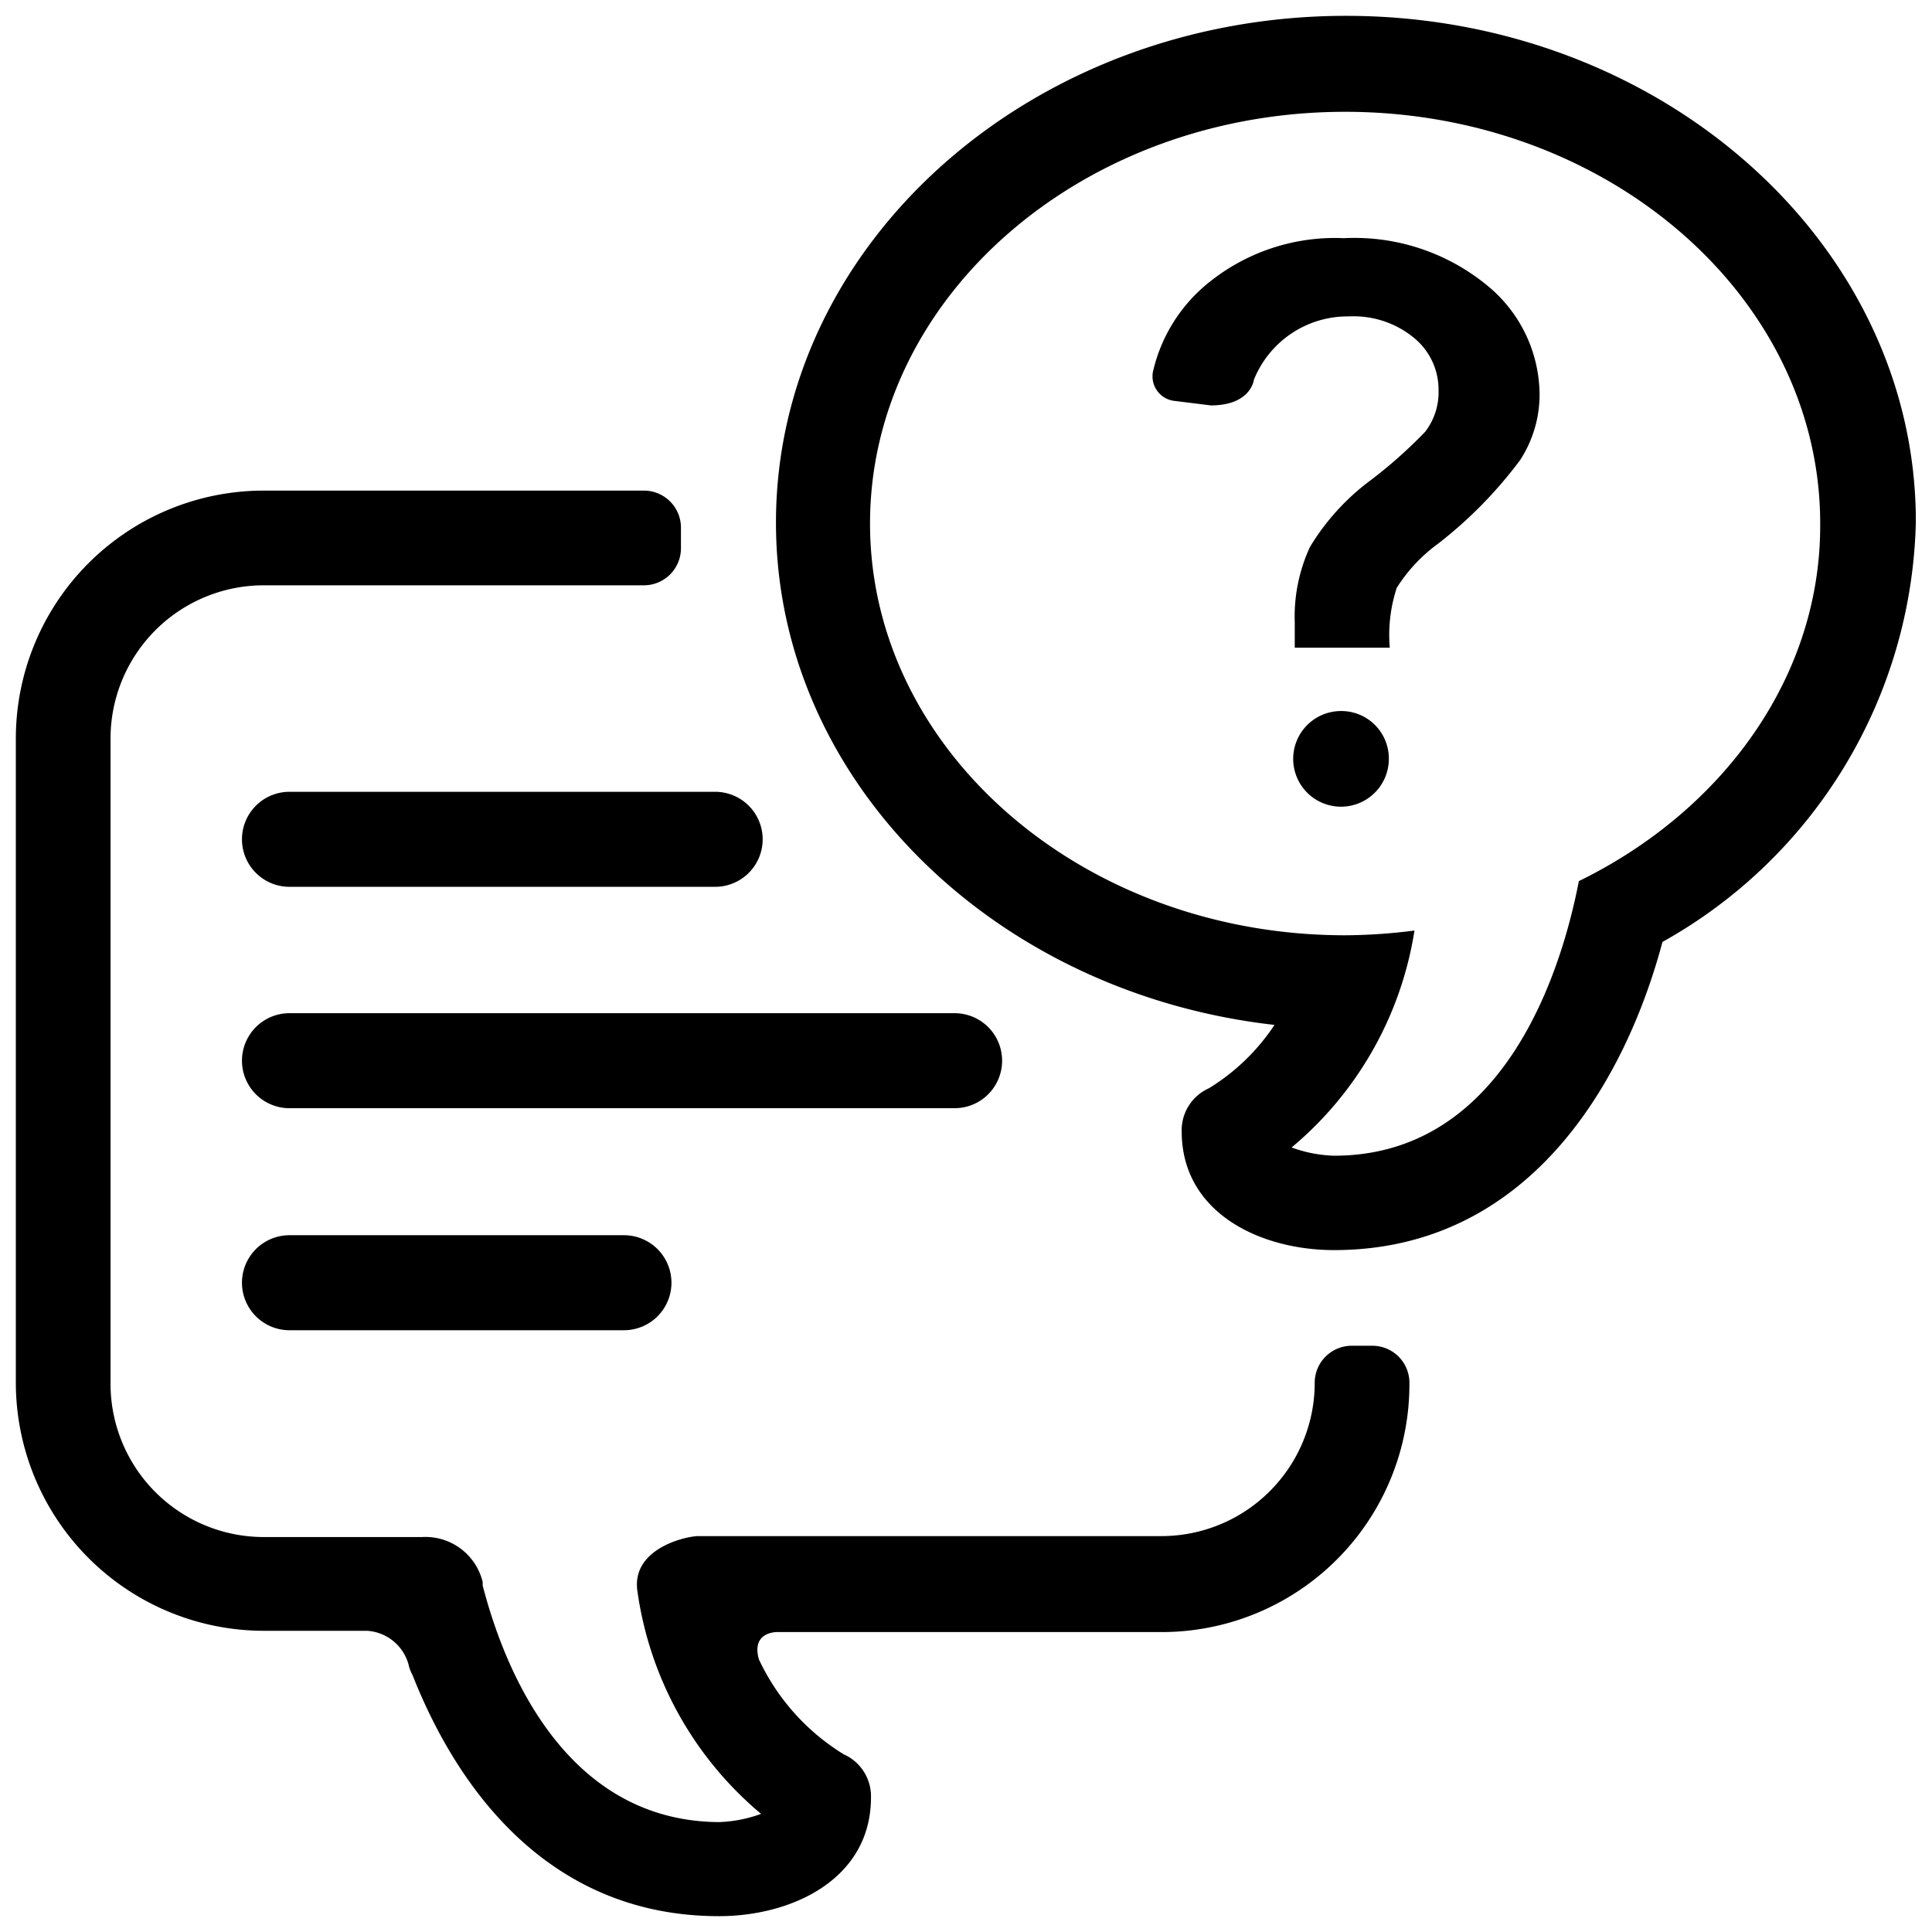 <svg id="Layer_1" data-name="Layer 1" xmlns="http://www.w3.org/2000/svg" viewBox="0 0 61 61"><defs><style></style></defs><title>01 ICON</title><path class="cls-1" d="M7.64,26.49A1.5,1.5,0,0,0,9.14,28H22.58a1.5,1.5,0,0,0,0-3H9.14A1.5,1.5,0,0,0,7.64,26.49Z"/><path class="cls-1" d="M31.64,33.49a1.5,1.5,0,0,0-1.5-1.5h-21a1.5,1.5,0,1,0,0,3h21A1.5,1.5,0,0,0,31.64,33.49Z"/><path class="cls-1" d="M9.14,39a1.5,1.5,0,0,0,0,3H19.7a1.5,1.5,0,0,0,0-3Z"/><path class="cls-1" d="M42.5.5c-9.93,0-18,7.18-18,16,0,8.14,6.88,14.86,15.74,15.86a6.63,6.63,0,0,1-2.07,2,1.45,1.45,0,0,0-.86,1.36c0,2.58,2.49,3.75,4.81,3.75,6.17,0,9.2-5.34,10.37-9.73a15.59,15.59,0,0,0,8-13.26C60.5,7.68,52.43.5,42.5.5Zm7.35,27.32h0c-.53,2.74-2.31,8.67-7.73,8.67a4.29,4.29,0,0,1-1.34-.26,11.17,11.17,0,0,0,3.88-6.85v0h0a17.64,17.64,0,0,1-2.19.15c-8.27,0-15-5.83-15-13s6.73-13,15-13,15,5.83,15,13C57.5,21.35,54.41,25.59,49.85,27.82Z"/><path class="cls-1" d="M43.33,42.49h-.65a1.17,1.17,0,0,0-1.17,1.17,4.84,4.84,0,0,1-4.84,4.84H22.05c-.38,0-2.15.39-1.92,1.77a11.19,11.19,0,0,0,3.9,7,4.29,4.29,0,0,1-1.33.26C18,57.5,16,53,15.24,50.06h0v0l0-.11a1.86,1.86,0,0,0-1.92-1.42H8.33a4.84,4.84,0,0,1-4.84-4.84V23.32a4.84,4.84,0,0,1,4.84-4.84h12a1.17,1.17,0,0,0,1.17-1.17v-.65a1.17,1.17,0,0,0-1.17-1.17h-12A7.83,7.83,0,0,0,.5,23.32V43.66a7.84,7.84,0,0,0,7.83,7.83h3.26a1.45,1.45,0,0,1,1.33,1.15,1.56,1.56,0,0,0,.11.26c1.51,3.82,4.47,7.6,9.67,7.6,2.31,0,4.8-1.17,4.8-3.75a1.45,1.45,0,0,0-.86-1.36,7,7,0,0,1-2.68-3c-.25-.89.59-.86.59-.86H36.67a7.82,7.82,0,0,0,7.83-7.83h0A1.17,1.17,0,0,0,43.33,42.49Z"/><path class="cls-1" d="M42.43,7.52A6.34,6.34,0,0,0,38.07,9a5.05,5.05,0,0,0-1.67,2.75.78.78,0,0,0,.7.91l1.13.14c1.27,0,1.36-.81,1.36-.81a3.19,3.19,0,0,1,3-2,3,3,0,0,1,2.07.69,2.11,2.11,0,0,1,.76,1.64A2.05,2.05,0,0,1,45,13.63a14.82,14.82,0,0,1-1.72,1.53,7.34,7.34,0,0,0-1.92,2.11,5.24,5.24,0,0,0-.48,2.39c0,.1,0,.36,0,.79h3a4.78,4.78,0,0,1,.22-1.89,5.07,5.07,0,0,1,1.3-1.39A13.63,13.63,0,0,0,48,14.52a3.8,3.8,0,0,0,.61-2.06A4.48,4.48,0,0,0,46.94,9,6.6,6.6,0,0,0,42.43,7.52Z"/><path class="cls-1" d="M42.34,22.45A1.51,1.51,0,1,0,43.85,24,1.5,1.5,0,0,0,42.34,22.45Z"/></svg>
